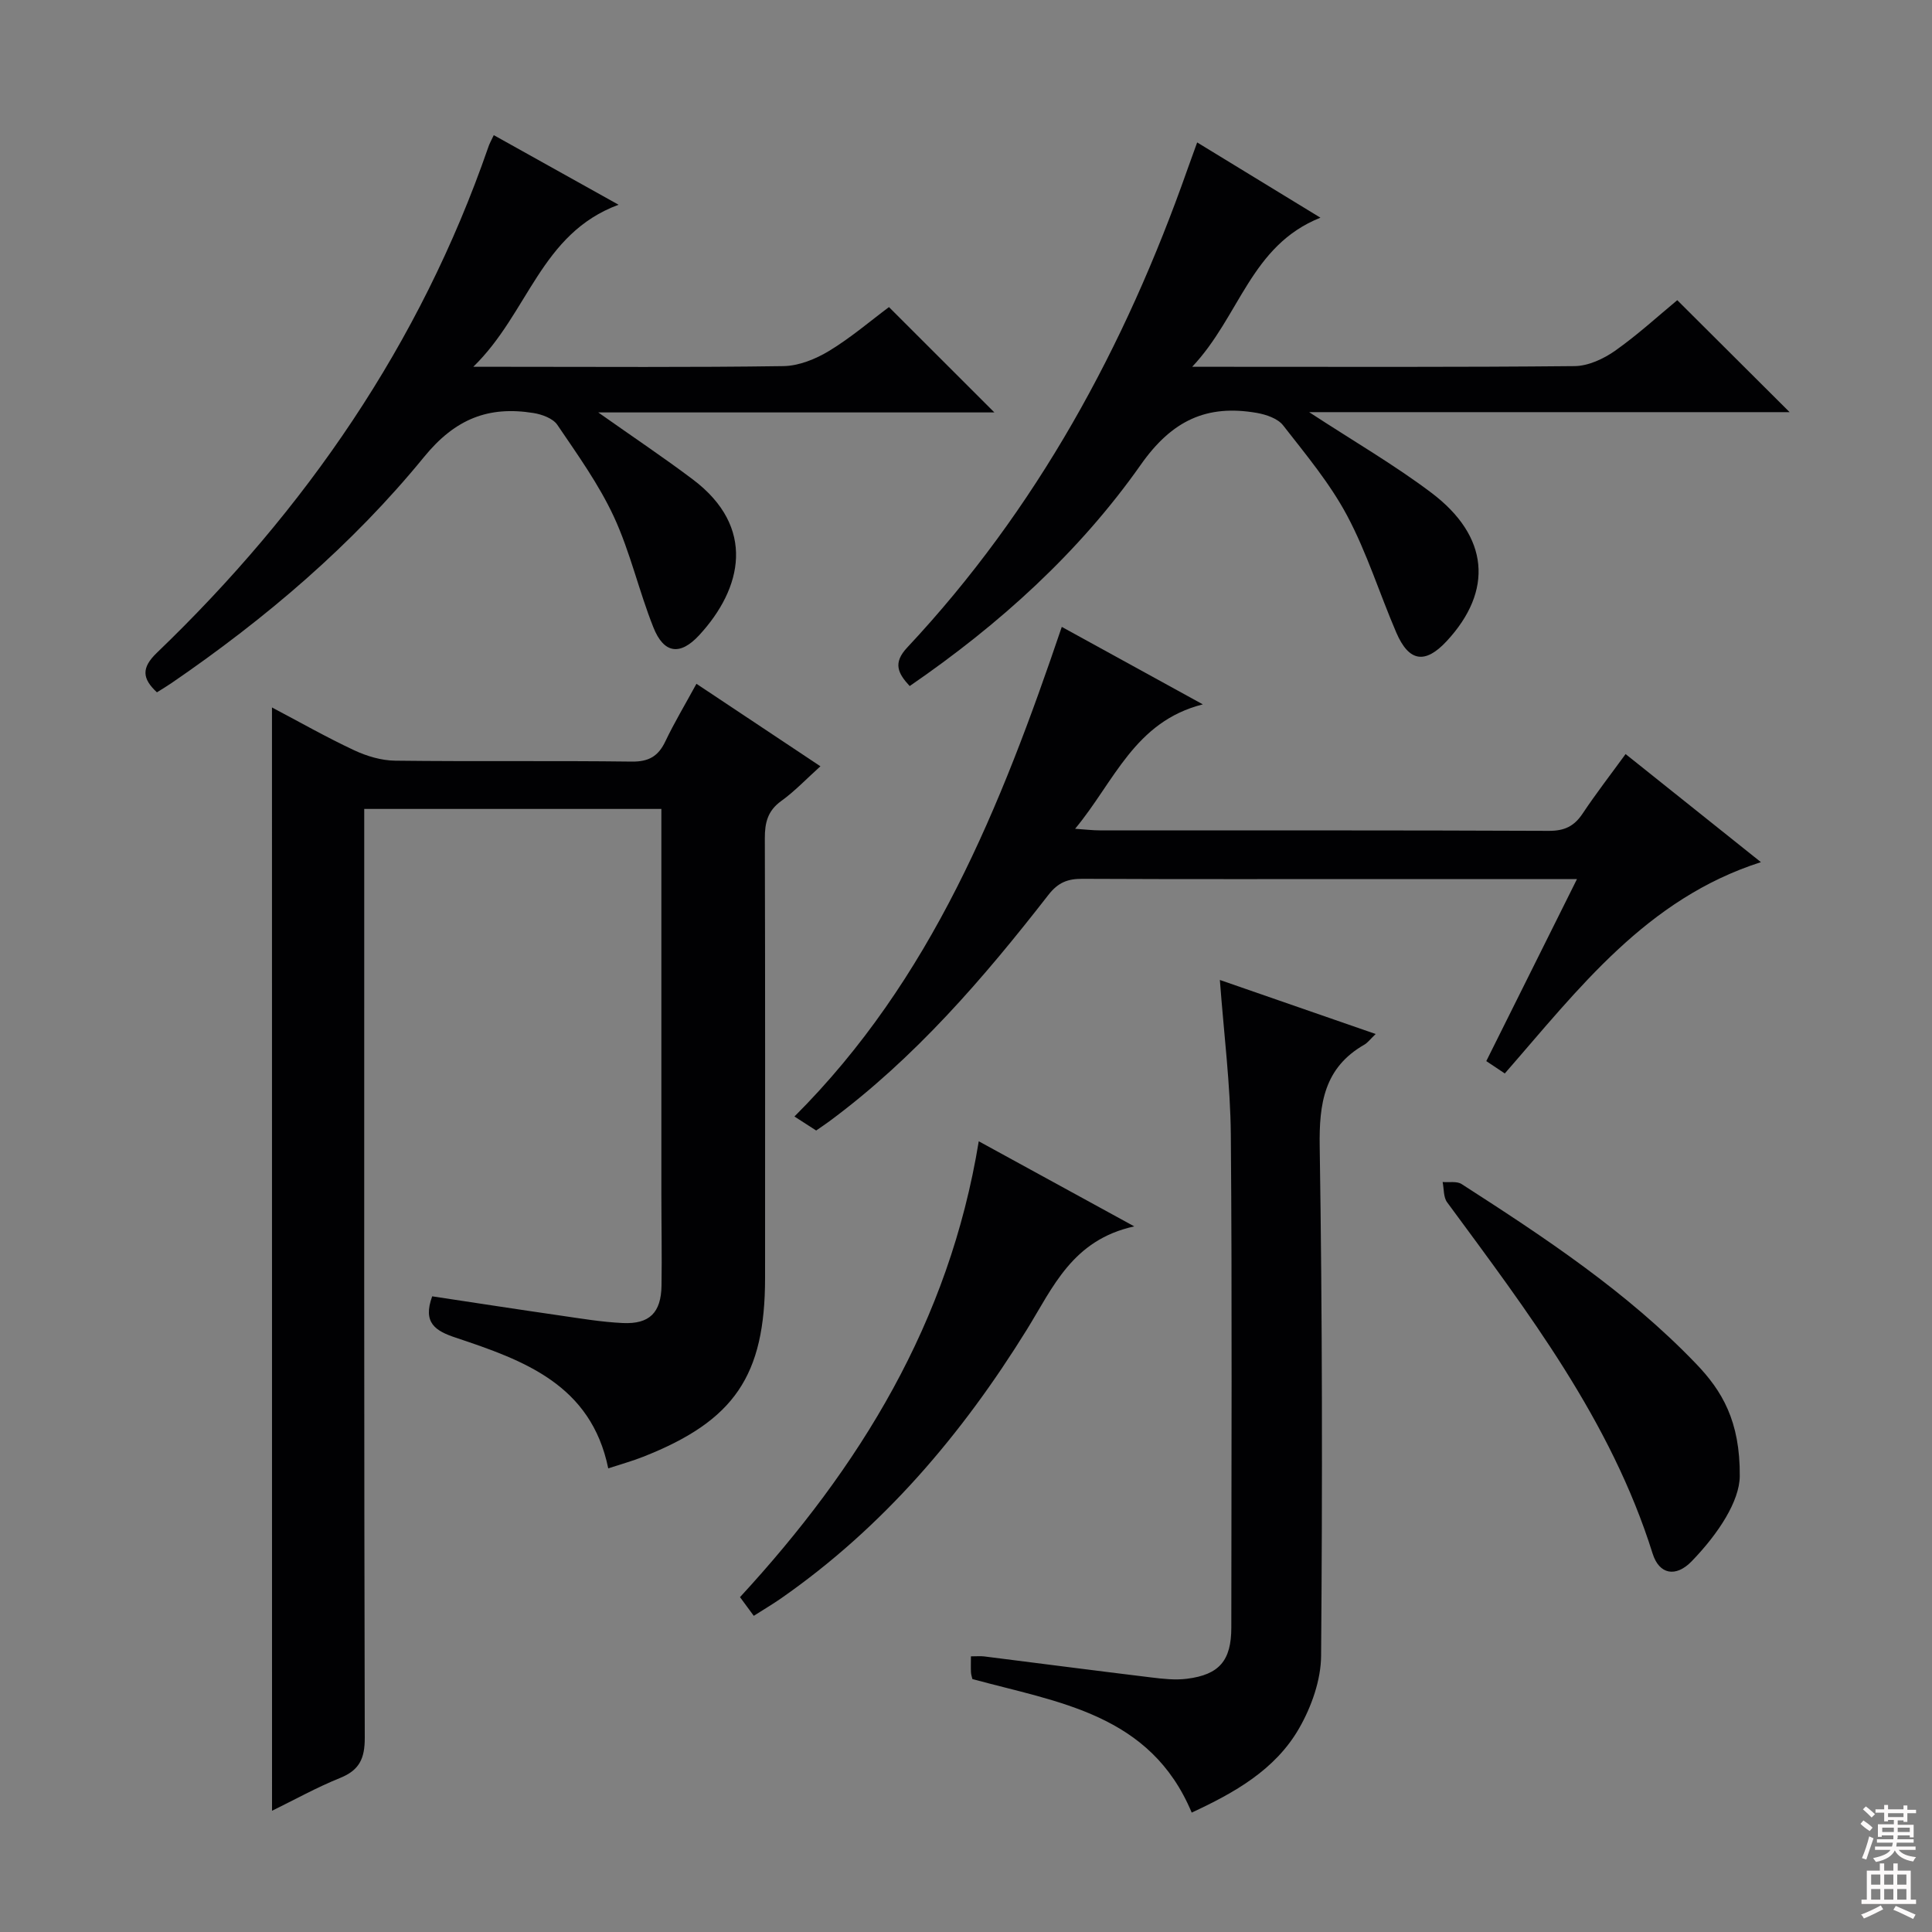 <svg enable-background="new 0 0 400 400" viewBox="0 0 400 400" xmlns="http://www.w3.org/2000/svg"><rect x="0" y="0" width="400" height="400" fill="#808080" stroke="none"/><g fill="#010103"><path d="m56.31 146.47c5.91 3.12 11.36 6.22 17.03 8.87 2.61 1.22 5.63 2.12 8.48 2.15 16.33.2 32.66-.02 48.99.19 3.52.04 5.48-1.11 6.94-4.18 1.85-3.88 4.07-7.58 6.44-11.93 8.6 5.72 16.93 11.26 25.67 17.08-2.95 2.66-5.35 5.2-8.13 7.2-2.79 2.01-3.39 4.48-3.38 7.71.09 30.33.05 60.66.05 90.99 0 20.27-6.34 29.61-25.24 37.06-2.28.9-4.65 1.55-7.23 2.4-3.56-17.37-17.51-22.37-31.55-27.05-4.24-1.41-6.91-3.07-4.9-8.57 8.75 1.32 17.67 2.7 26.6 3.99 4.27.62 8.56 1.34 12.86 1.54 5.54.26 7.93-2.15 8.02-7.75.1-6.33-.03-12.66-.03-19-.01-24.66 0-49.33 0-73.99 0-1.79 0-3.59 0-5.7-20.56 0-40.65 0-61.52 0v6.34c0 61.99-.05 123.99.11 185.98.01 4.26-1.09 6.68-5.09 8.3-4.86 1.96-9.47 4.53-14.11 6.8-.01-76.11-.01-151.84-.01-228.43z"/><path d="m271.04 85.33c9.3 6.08 17.66 10.92 25.31 16.69 11.96 9.02 12.86 20.28 3.17 30.72-4.46 4.8-7.82 4.31-10.44-1.79-3.46-8.05-6.08-16.52-10.18-24.21-3.57-6.69-8.55-12.65-13.25-18.68-1.11-1.42-3.5-2.23-5.43-2.57-10.34-1.8-17.56 1.52-24.02 10.71-12.8 18.19-29.28 33.08-47.86 45.84-2.43-2.63-3.53-4.76-.51-7.98 26.8-28.62 45.1-62.26 58.03-99.03.59-1.67 1.21-3.33 2-5.54 8.46 5.17 16.48 10.06 25.52 15.58-14.46 5.76-16.67 20.41-26.55 30.87h6.23c24.32 0 48.64.1 72.95-.14 2.82-.03 5.97-1.49 8.35-3.16 4.72-3.33 9.01-7.27 12.9-10.49 7.87 7.84 15.44 15.39 23.26 23.18-32.68 0-65.5 0-99.48 0z"/><path d="m102.23 27.98c8.51 4.75 16.62 9.27 25.84 14.41-16.17 5.98-18.64 22.42-30.08 33.55h6.74c19.16 0 38.32.14 57.48-.14 3.19-.05 6.66-1.46 9.45-3.15 4.52-2.74 8.59-6.24 12.39-9.07 7.3 7.3 14.41 14.4 21.83 21.81-26.92 0-53.91 0-82.02 0 7.25 5.12 13.54 9.32 19.58 13.87 13.14 9.9 10.27 22.55 1.32 32.25-3.95 4.28-7.32 3.83-9.48-1.61-3-7.53-4.79-15.58-8.18-22.91-3.12-6.72-7.53-12.86-11.71-19.03-.91-1.34-3.18-2.17-4.94-2.45-9.3-1.49-16.19 1.18-22.64 9.08-14.89 18.24-32.81 33.48-52.27 46.81-.95.65-1.94 1.24-3.05 1.94-3.06-2.84-3.26-5.07-.02-8.18 30.82-29.61 54.51-63.95 68.58-104.56.24-.79.66-1.51 1.18-2.62z"/><path d="m326.5 182c-13.73 0-26.54 0-39.35 0-21 0-42 .05-63-.05-3.06-.02-5.06.72-7.09 3.33-13.42 17.25-27.64 33.77-45.36 46.88-.8.59-1.63 1.14-2.72 1.9-1.26-.81-2.56-1.65-4.5-2.9 28.4-28.35 42.72-64.11 55.35-101.37 9.73 5.35 18.96 10.41 29.2 16.04-14.16 3.59-18.29 15.95-26.44 25.76 2.3.16 3.69.33 5.09.33 31 .02 62-.04 93 .1 3.23.01 5.23-.95 6.98-3.57 2.75-4.13 5.8-8.07 8.9-12.33 9.31 7.43 18.39 14.69 28.02 22.38-23.71 7.59-37.72 26.21-53.03 43.75-1.28-.85-2.45-1.64-3.83-2.56 6.19-12.44 12.26-24.62 18.78-37.69z"/><path d="m284.82 214.08c-1.16 1.11-1.66 1.81-2.34 2.2-8.32 4.77-9.39 12.16-9.25 21.11.55 35.14.57 70.29.29 105.43-.04 5.04-1.99 10.53-4.53 14.97-4.96 8.67-13.48 13.41-22.26 17.49-8.56-20.49-27.7-22.81-45.41-27.65-.1-.45-.27-.93-.29-1.4-.05-.97-.01-1.94-.01-3.3 1.17 0 1.96-.08 2.72.01 11.52 1.45 23.04 2.95 34.57 4.35 2.46.3 5 .59 7.43.28 6.73-.84 9.19-3.8 9.19-10.6.01-33.99.18-67.98-.1-101.96-.09-10.44-1.43-20.86-2.27-32.12 10.6 3.68 21.16 7.34 32.26 11.19z"/><path d="m202.64 236.29c10.8 5.91 20.79 11.37 32.2 17.62-12.82 2.79-16.85 12.66-22.24 21.37-13.45 21.71-29.73 40.89-50.84 55.61-1.75 1.22-3.6 2.31-5.7 3.65-1.01-1.37-1.84-2.51-2.85-3.87 24.73-26.84 43.3-56.83 49.43-94.38z"/><path d="m360.2 305.66c-.07 5.11-4.32 11.77-9.97 17.6-3.25 3.35-6.71 2.76-8.08-1.63-8.63-27.52-25.8-49.97-42.54-72.71-.78-1.06-.64-2.78-.93-4.2 1.32.12 2.93-.21 3.92.42 17.21 11.07 34.28 22.34 48.56 37.22 5.33 5.55 9.14 11.82 9.04 23.3z"/></g><path d="m385.2 377.6.6-.7c.6.4 1.3.9 1.9 1.5l-.6.7c-.8-.5-1.4-1-1.9-1.5zm.3 7.1c.6-1.4 1.1-2.9 1.5-4.5.3.1.6.3.9.4-.5 1.4-1 2.9-1.5 4.4zm.2-10.1.6-.6c.7.5 1.3 1.1 1.9 1.6l-.7.7c-.6-.6-1.2-1.2-1.8-1.7zm8.4-.8h.8v.9h1.8v.7h-1.8v1.8h-.8v-.3h-1.2v.9h3.3v2.6h-.8v-.4h-2.5c0 .3 0 .6-.1.8h3.4v.7h-3.5c0 .3-.1.6-.1.8h4v.7h-3.5c.7.9 1.9 1.3 3.6 1.5-.2.2-.4.5-.6.9-1.9-.3-3.2-1.1-3.8-2.3-.5 1.1-1.8 2-3.9 2.4-.2-.3-.4-.5-.6-.8 1.9-.4 3.1-.9 3.6-1.7h-3.2v-.7h3.5c.1-.2.1-.5.2-.8h-3.3v-.7h3.4c0-.2 0-.5 0-.8h-2.4v.3h-.8v-2.6h3.3v-.9h-1.2v.3h-.8v-1.8h-1.8v-.7h1.8v-.9h.8v.9h3.2zm-4.4 5.5h2.4c0-.3 0-.6 0-.9h-2.4zm1.2-3.1h3.2v-.8h-3.2zm4.4 2.2h-2.4v.9h2.5v-.9z" fill="#fcfafa"/><path d="m389.2 385.8h.9v1.5h1.9v-1.5h.9v1.5h2.7v6h1.1v.9h-11.3v-.9h1.1v-6h2.7zm.2 8.7.5.8c-1.2.6-2.5 1.3-4 1.9-.2-.3-.3-.6-.6-.8 1.6-.6 3-1.3 4.1-1.9zm-2-4.3h1.9v-2.1h-1.9zm0 3.1h1.9v-2.2h-1.9zm2.7-3.1h1.9v-2.1h-1.9zm0 3.1h1.9v-2.2h-1.9zm2.4 1.3c1.4.6 2.7 1.2 4.1 1.8l-.5.9c-1.5-.7-2.8-1.4-4.1-1.9zm2.2-6.5h-1.9v2.1h1.9zm-1.9 5.2h1.9v-2.2h-1.9z" fill="#fcfafa"/></svg>